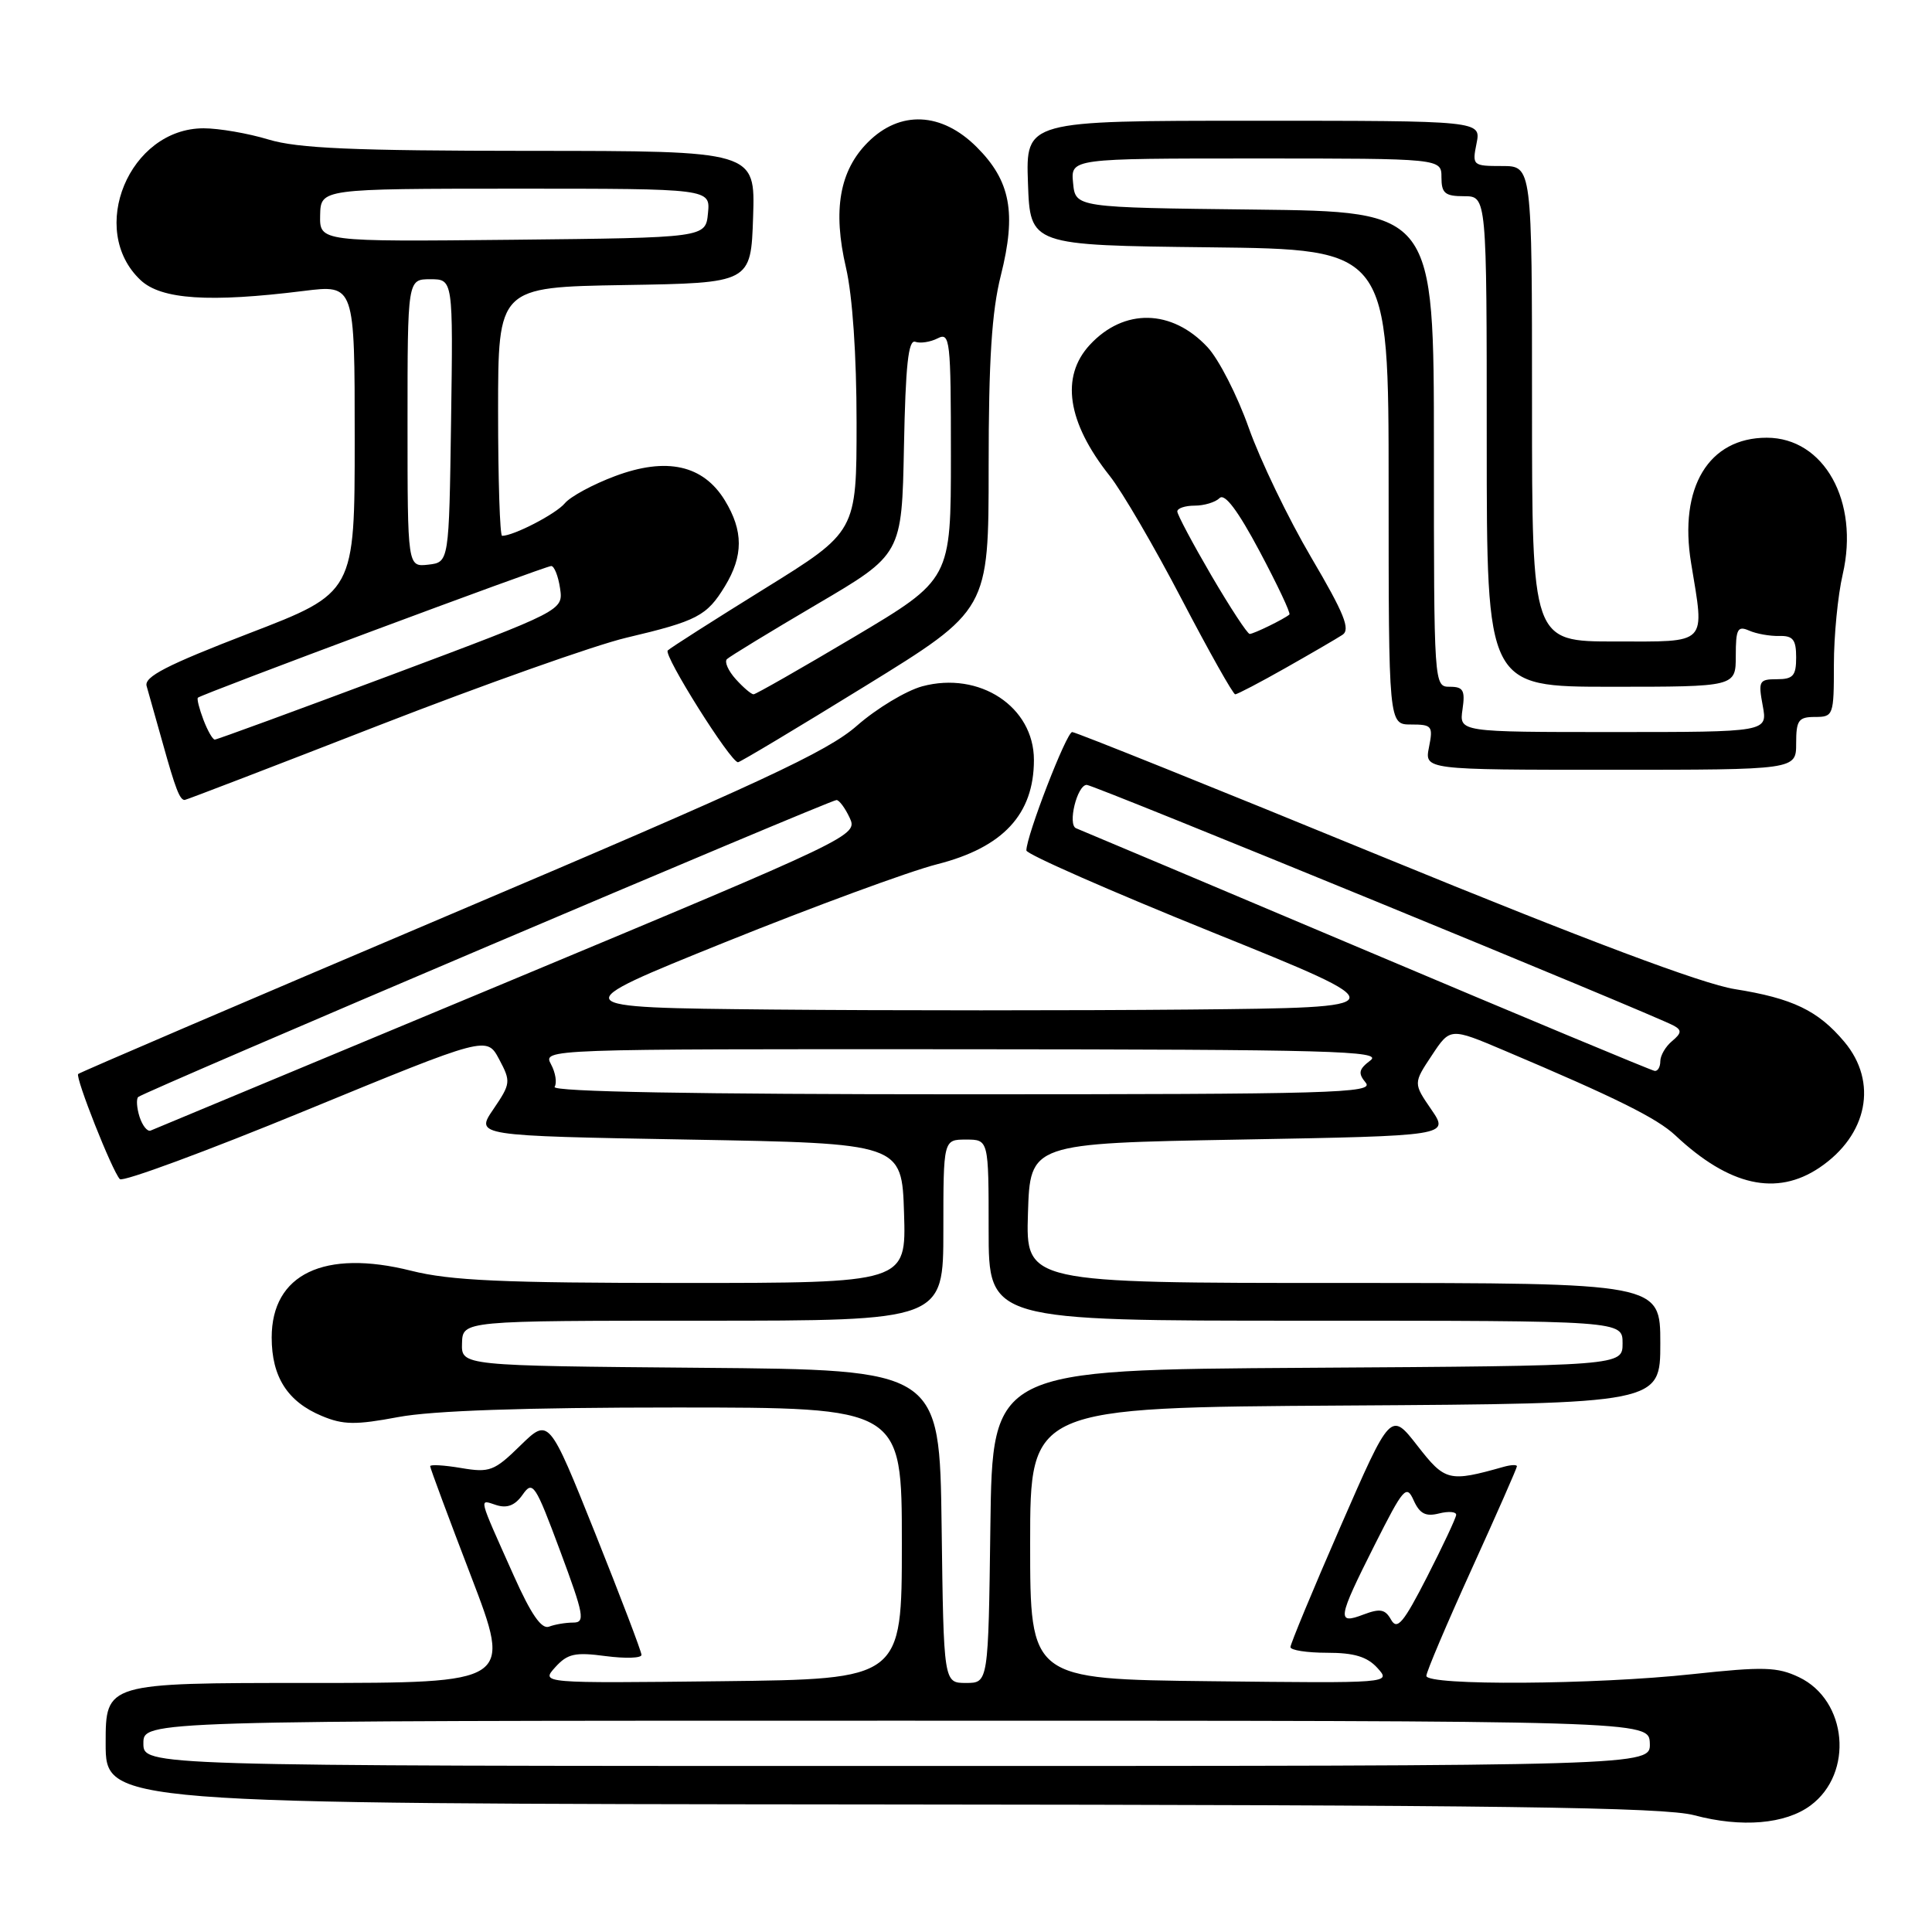 <?xml version="1.0" encoding="UTF-8" standalone="no"?>
<!DOCTYPE svg PUBLIC "-//W3C//DTD SVG 1.1//EN" "http://www.w3.org/Graphics/SVG/1.1/DTD/svg11.dtd" >
<svg xmlns="http://www.w3.org/2000/svg" xmlns:xlink="http://www.w3.org/1999/xlink" version="1.1" viewBox="0 0 256 256">
 <g >
 <path fill="currentColor"
d=" M 239.91 239.23 C 245.66 234.96 244.79 225.30 238.38 222.24 C 235.51 220.87 233.67 220.82 224.29 221.83 C 211.29 223.24 189.00 223.38 189.00 222.06 C 189.00 221.54 191.70 215.18 195.00 207.92 C 198.30 200.66 201.00 194.53 201.00 194.29 C 201.00 194.06 200.21 194.09 199.25 194.36 C 191.98 196.41 191.49 196.29 187.81 191.56 C 184.28 187.03 184.28 187.03 177.63 202.26 C 173.97 210.64 170.99 217.84 170.99 218.25 C 171.00 218.66 173.18 219.00 175.85 219.00 C 179.43 219.00 181.16 219.52 182.52 221.02 C 184.34 223.04 184.34 223.04 160.42 222.77 C 136.50 222.50 136.50 222.50 136.50 204.50 C 136.50 186.50 136.50 186.50 178.25 186.24 C 220.00 185.98 220.00 185.98 220.00 177.99 C 220.00 170.00 220.00 170.00 177.96 170.00 C 135.92 170.00 135.92 170.00 136.21 160.75 C 136.50 151.50 136.50 151.50 164.27 151.00 C 192.04 150.50 192.04 150.50 189.66 147.02 C 187.27 143.54 187.27 143.54 189.72 139.85 C 192.16 136.16 192.16 136.16 199.33 139.20 C 214.12 145.46 219.56 148.16 222.00 150.45 C 229.14 157.15 235.40 158.55 241.09 154.72 C 247.48 150.41 248.87 143.38 244.38 138.04 C 240.90 133.90 237.53 132.28 229.85 131.06 C 225.55 130.37 210.16 124.59 183.16 113.52 C 161.01 104.43 142.51 97.00 142.07 97.00 C 141.32 97.00 136.00 110.75 136.00 112.69 C 136.00 113.18 147.10 118.06 160.67 123.54 C 185.34 133.50 185.34 133.50 157.67 133.77 C 142.45 133.91 117.54 133.91 102.32 133.77 C 74.64 133.50 74.64 133.50 96.07 124.85 C 107.86 120.10 120.50 115.45 124.16 114.52 C 132.91 112.30 137.00 107.90 137.00 100.70 C 137.00 93.65 129.80 88.90 122.20 90.94 C 120.05 91.53 116.16 93.87 113.57 96.14 C 109.65 99.60 100.74 103.74 59.79 121.12 C 32.80 132.58 10.55 142.11 10.36 142.31 C 9.94 142.73 14.86 155.17 15.88 156.24 C 16.26 156.65 27.36 152.55 40.54 147.13 C 64.50 137.28 64.50 137.28 66.14 140.36 C 67.71 143.31 67.68 143.58 65.38 146.97 C 62.97 150.50 62.97 150.50 91.24 151.00 C 119.50 151.50 119.50 151.50 119.79 160.75 C 120.08 170.00 120.08 170.00 90.49 170.00 C 66.58 170.00 59.68 169.69 54.48 168.38 C 42.96 165.49 36.00 168.82 36.00 177.23 C 36.00 182.44 38.10 185.73 42.64 187.62 C 45.47 188.81 47.12 188.83 52.76 187.77 C 57.26 186.92 69.49 186.50 89.50 186.50 C 119.50 186.50 119.50 186.50 119.50 204.50 C 119.50 222.50 119.50 222.50 95.58 222.77 C 71.66 223.04 71.66 223.04 73.57 220.92 C 75.20 219.12 76.19 218.90 80.24 219.44 C 82.86 219.78 85.00 219.72 85.00 219.28 C 85.00 218.85 82.24 211.61 78.87 203.18 C 72.73 187.86 72.73 187.86 68.96 191.53 C 65.49 194.93 64.89 195.16 61.10 194.52 C 58.85 194.14 57.00 194.03 57.00 194.28 C 57.00 194.54 59.44 201.10 62.42 208.87 C 67.83 223.00 67.83 223.00 40.92 223.00 C 14.00 223.00 14.00 223.00 14.00 231.00 C 14.00 239.00 14.00 239.00 116.75 239.10 C 198.99 239.17 220.50 239.46 224.50 240.53 C 230.77 242.20 236.57 241.71 239.91 239.23 Z  M 50.16 96.13 C 64.10 90.71 78.88 85.47 83.00 84.50 C 92.40 82.28 93.65 81.62 96.05 77.69 C 98.51 73.65 98.51 70.35 96.05 66.31 C 93.18 61.61 88.32 60.53 81.49 63.09 C 78.57 64.18 75.58 65.80 74.84 66.69 C 73.68 68.09 68.07 71.00 66.53 71.00 C 66.24 71.00 66.00 63.59 66.00 54.52 C 66.00 38.05 66.00 38.05 82.75 37.77 C 99.50 37.50 99.50 37.50 99.79 28.75 C 100.08 20.00 100.08 20.00 70.29 19.99 C 46.79 19.98 39.46 19.66 35.59 18.49 C 32.89 17.67 29.01 17.00 26.98 17.00 C 17.13 17.00 11.54 30.46 18.63 37.12 C 21.36 39.69 27.75 40.11 40.25 38.55 C 47.00 37.71 47.00 37.71 47.00 58.13 C 47.00 78.54 47.00 78.54 32.98 83.93 C 22.06 88.14 19.07 89.68 19.43 90.91 C 19.68 91.79 20.64 95.20 21.57 98.50 C 23.25 104.53 23.82 106.00 24.47 106.00 C 24.66 106.00 36.22 101.56 50.16 96.13 Z  M 238.00 98.50 C 238.00 95.43 238.31 95.00 240.50 95.00 C 242.93 95.00 243.00 94.79 243.00 88.08 C 243.00 84.27 243.52 78.88 244.17 76.10 C 246.40 66.44 241.70 58.00 234.10 58.00 C 226.40 58.00 222.43 64.58 224.08 74.61 C 225.88 85.59 226.46 85.00 214.00 85.00 C 203.00 85.00 203.00 85.00 203.00 53.50 C 203.00 22.00 203.00 22.00 199.03 22.00 C 195.14 22.00 195.06 21.93 195.65 19.00 C 196.25 16.00 196.25 16.00 166.08 16.00 C 135.92 16.00 135.92 16.00 136.21 24.25 C 136.50 32.50 136.50 32.50 160.25 32.77 C 184.00 33.04 184.00 33.04 184.00 64.52 C 184.00 96.00 184.00 96.00 186.97 96.00 C 189.75 96.00 189.91 96.20 189.35 99.00 C 188.75 102.00 188.75 102.00 213.38 102.00 C 238.00 102.00 238.00 102.00 238.00 98.50 Z  M 114.64 90.91 C 131.00 80.83 131.00 80.83 131.00 61.87 C 131.00 47.73 131.41 41.27 132.62 36.48 C 134.70 28.20 133.90 23.96 129.42 19.49 C 124.77 14.84 119.25 14.59 115.00 18.85 C 111.24 22.61 110.32 27.85 112.10 35.48 C 112.96 39.18 113.50 47.08 113.50 55.98 C 113.50 70.45 113.50 70.45 101.30 78.01 C 94.59 82.17 88.82 85.85 88.48 86.19 C 87.87 86.79 96.80 101.00 97.79 101.00 C 98.06 101.00 105.64 96.46 114.64 90.91 Z  M 170.34 88.51 C 173.73 86.59 177.12 84.62 177.88 84.12 C 178.97 83.41 178.12 81.30 173.74 73.86 C 170.71 68.71 166.99 60.99 165.47 56.70 C 163.95 52.40 161.49 47.59 160.00 46.00 C 155.28 40.94 148.93 40.81 144.41 45.69 C 140.50 49.91 141.41 55.95 147.03 63.04 C 148.67 65.10 152.96 72.46 156.58 79.40 C 160.20 86.33 163.39 92.00 163.67 92.00 C 163.95 92.00 166.95 90.43 170.34 88.51 Z  M 19.00 231.00 C 19.00 228.00 19.00 228.00 118.75 228.00 C 218.50 228.00 218.50 228.00 218.61 231.00 C 218.71 234.00 218.71 234.00 118.86 234.00 C 19.00 234.00 19.00 234.00 19.00 231.00 Z  M 124.77 202.25 C 124.50 181.50 124.50 181.50 92.82 181.24 C 61.13 180.97 61.13 180.97 61.22 177.99 C 61.30 175.00 61.30 175.00 93.15 175.00 C 125.00 175.00 125.00 175.00 125.00 163.00 C 125.00 151.00 125.00 151.00 128.00 151.00 C 131.00 151.00 131.00 151.00 131.00 163.00 C 131.00 175.00 131.00 175.00 173.00 175.00 C 215.00 175.00 215.00 175.00 215.00 177.99 C 215.00 180.98 215.00 180.98 173.25 181.24 C 131.50 181.50 131.50 181.50 131.23 202.25 C 130.96 223.00 130.96 223.00 128.00 223.00 C 125.04 223.00 125.04 223.00 124.77 202.25 Z  M 68.08 208.79 C 63.27 198.03 63.43 198.68 65.76 199.43 C 67.21 199.89 68.26 199.47 69.26 198.04 C 70.59 196.14 70.92 196.63 74.22 205.50 C 77.38 214.00 77.57 215.00 75.96 215.00 C 74.97 215.00 73.53 215.24 72.75 215.54 C 71.76 215.92 70.37 213.92 68.08 208.79 Z  M 184.33 214.63 C 183.55 213.23 182.88 213.10 180.68 213.93 C 177.09 215.30 177.21 214.53 182.14 204.73 C 185.98 197.12 186.36 196.67 187.32 198.81 C 188.12 200.58 188.91 200.99 190.68 200.54 C 191.96 200.22 192.98 200.31 192.95 200.73 C 192.92 201.15 191.19 204.84 189.10 208.93 C 185.97 215.05 185.13 216.05 184.33 214.63 Z  M 18.49 147.98 C 18.12 146.81 18.04 145.63 18.31 145.36 C 18.96 144.71 109.99 106.00 110.84 106.01 C 111.20 106.01 111.99 107.08 112.59 108.37 C 113.68 110.71 113.27 110.90 67.21 130.12 C 41.65 140.78 20.38 149.64 19.95 149.81 C 19.52 149.97 18.87 149.15 18.49 147.98 Z  M 73.49 144.02 C 73.82 143.48 73.61 142.13 73.01 141.02 C 71.93 139.00 72.04 139.00 127.71 139.03 C 176.43 139.06 183.26 139.25 181.60 140.50 C 180.03 141.69 179.92 142.20 180.97 143.47 C 182.11 144.84 176.55 145.00 127.56 145.00 C 92.13 145.00 73.10 144.66 73.49 144.02 Z  M 181.00 125.95 C 160.38 117.24 143.09 109.94 142.59 109.75 C 141.43 109.29 142.72 104.00 144.00 104.00 C 144.93 104.00 219.18 134.46 221.81 135.92 C 222.86 136.50 222.81 136.91 221.56 137.95 C 220.70 138.66 220.00 139.86 220.00 140.62 C 220.00 141.38 219.66 141.96 219.25 141.90 C 218.84 141.85 201.62 134.67 181.00 125.95 Z  M 26.95 95.36 C 26.40 93.91 26.07 92.60 26.22 92.45 C 26.70 91.98 72.26 75.00 73.04 75.00 C 73.44 75.00 73.97 76.33 74.21 77.95 C 74.64 80.89 74.64 80.89 51.80 89.45 C 39.24 94.15 28.74 98.00 28.46 98.00 C 28.18 98.00 27.50 96.81 26.95 95.36 Z  M 54.00 56.07 C 54.00 37.00 54.00 37.00 57.02 37.00 C 60.04 37.00 60.04 37.00 59.77 55.75 C 59.50 74.50 59.50 74.50 56.75 74.82 C 54.00 75.13 54.00 75.13 54.00 56.07 Z  M 42.42 28.52 C 42.50 25.01 42.50 25.01 68.31 25.00 C 94.13 25.00 94.13 25.00 93.81 28.25 C 93.50 31.50 93.50 31.50 67.92 31.77 C 42.35 32.03 42.35 32.03 42.42 28.52 Z  M 193.79 94.00 C 194.16 91.47 193.89 91.00 192.11 91.00 C 190.01 91.00 190.00 90.90 190.00 59.52 C 190.00 28.04 190.00 28.04 166.25 27.77 C 142.50 27.50 142.50 27.50 142.19 24.25 C 141.87 21.00 141.87 21.00 166.44 21.00 C 191.00 21.00 191.00 21.00 191.00 23.50 C 191.00 25.61 191.47 26.00 194.00 26.00 C 197.00 26.00 197.00 26.00 197.00 58.50 C 197.00 91.00 197.00 91.00 213.50 91.00 C 230.00 91.00 230.00 91.00 230.00 86.89 C 230.00 83.36 230.24 82.89 231.75 83.55 C 232.71 83.98 234.51 84.30 235.75 84.27 C 237.58 84.22 238.00 84.75 238.00 87.11 C 238.00 89.54 237.60 90.00 235.45 90.00 C 233.09 90.00 232.96 90.24 233.57 93.50 C 234.22 97.00 234.22 97.00 213.78 97.00 C 193.35 97.00 193.35 97.00 193.79 94.00 Z  M 97.49 89.99 C 96.50 88.89 95.97 87.70 96.32 87.34 C 96.68 86.99 102.04 83.72 108.23 80.08 C 119.50 73.46 119.50 73.46 119.78 59.16 C 119.99 48.41 120.36 44.96 121.28 45.29 C 121.95 45.53 123.29 45.32 124.25 44.83 C 125.88 43.99 126.00 45.04 126.00 60.35 C 126.00 76.77 126.00 76.77 113.19 84.39 C 106.15 88.57 100.14 92.00 99.85 92.00 C 99.55 92.00 98.49 91.10 97.49 89.99 Z  M 160.52 76.27 C 158.04 72.02 156.00 68.19 156.00 67.77 C 156.00 67.35 157.03 67.00 158.30 67.00 C 159.56 67.00 161.05 66.55 161.60 66.00 C 162.28 65.32 164.03 67.65 166.91 73.06 C 169.27 77.50 171.05 81.26 170.85 81.43 C 170.15 82.03 166.12 84.00 165.59 84.00 C 165.29 84.00 163.01 80.52 160.52 76.27 Z "/>
</g>
</svg>